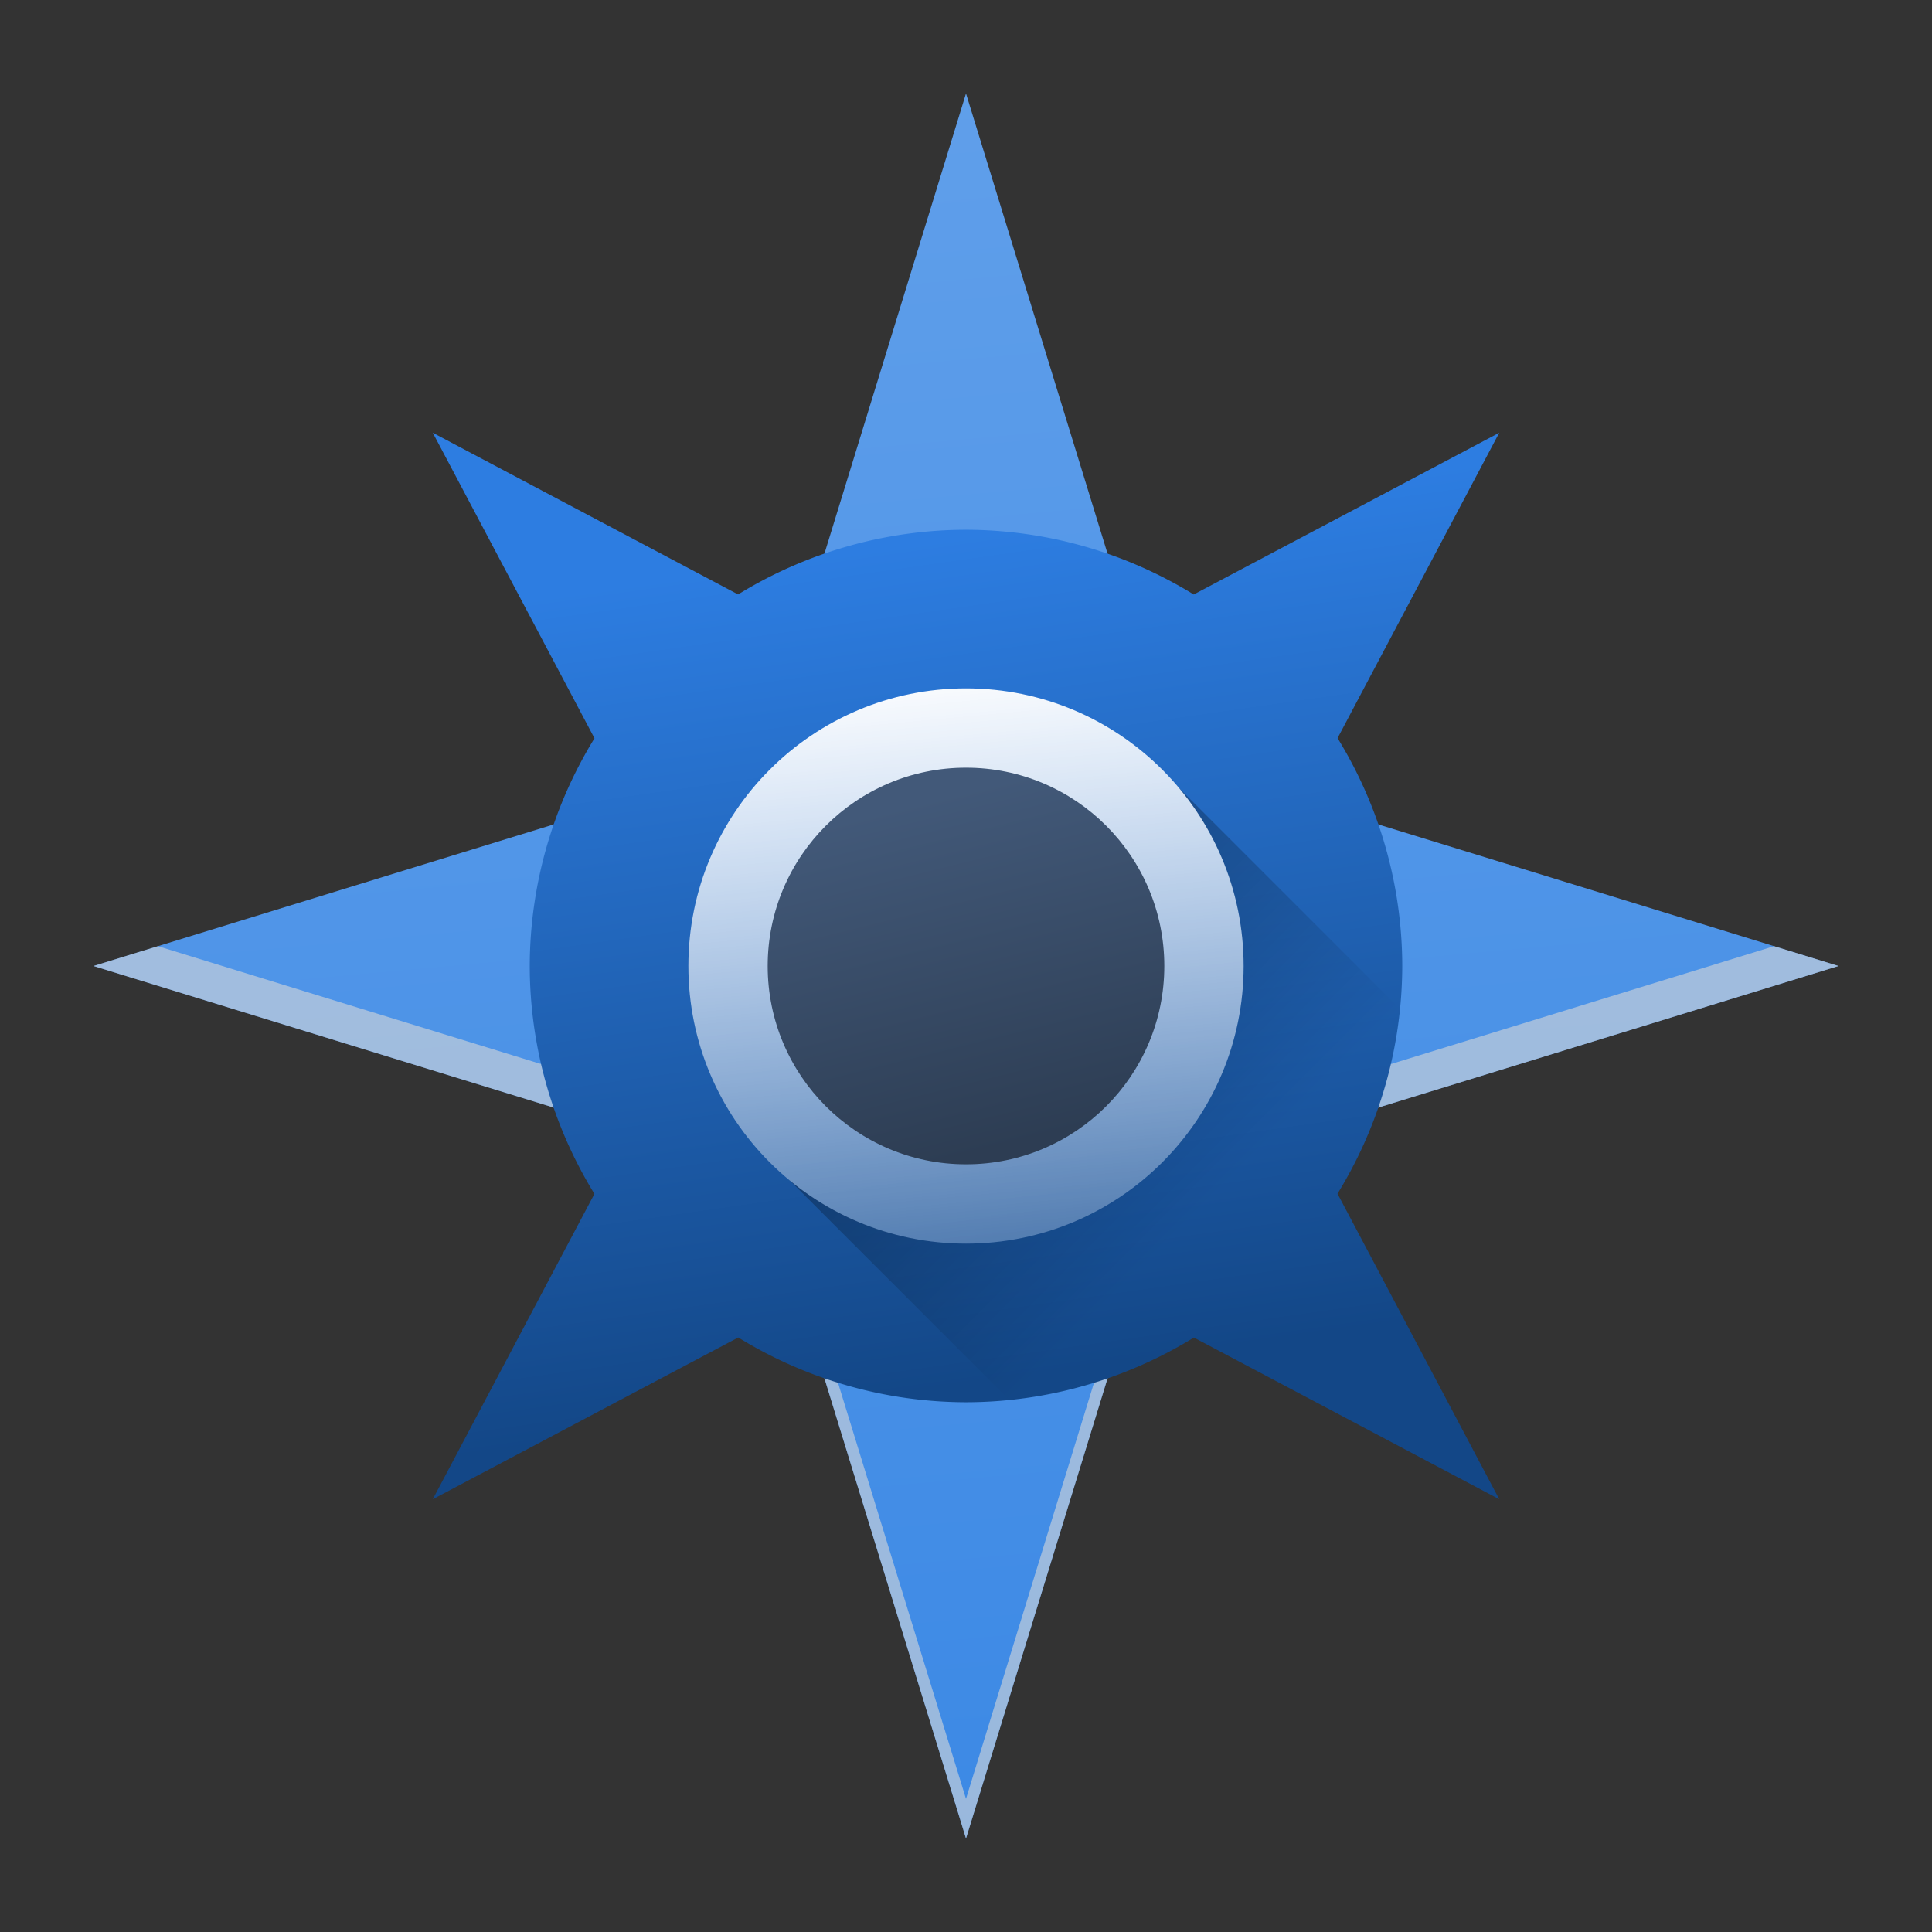 <?xml version="1.0" encoding="UTF-8" standalone="no"?>
<!-- Generator: Adobe Illustrator 19.0.0, SVG Export Plug-In . SVG Version: 6.00 Build 0)  -->

<svg
   version="1.1"
   id="Layer_1"
   x="0px"
   y="0px"
   viewBox="0 0 62 62"
   xml:space="preserve"
   sodipodi:docname="org.gnome.Eolie.svg"
   inkscape:version="1.4 (unknown)"
   width="62"
   height="62"
   xmlns:inkscape="http://www.inkscape.org/namespaces/inkscape"
   xmlns:sodipodi="http://sodipodi.sourceforge.net/DTD/sodipodi-0.dtd"
   xmlns:xlink="http://www.w3.org/1999/xlink"
   xmlns="http://www.w3.org/2000/svg"
   xmlns:svg="http://www.w3.org/2000/svg"
   xmlns:rdf="http://www.w3.org/1999/02/22-rdf-syntax-ns#"
   xmlns:cc="http://creativecommons.org/ns#"
   xmlns:dc="http://purl.org/dc/elements/1.1/"><rect x="0" y="0" width="62" height="62" fill="#333333" stroke="none"/><defs
     id="defs64"><linearGradient
       inkscape:collect="always"
       id="linearGradient982"><stop
         style="stop-color:#2d3d53;stop-opacity:1;"
         offset="0"
         id="stop978" /><stop
         style="stop-color:#425979;stop-opacity:1;"
         offset="1"
         id="stop980" /></linearGradient><linearGradient
       inkscape:collect="always"
       id="linearGradient971"><stop
         style="stop-color:#ffffff;stop-opacity:1;"
         offset="0"
         id="stop967" /><stop
         style="stop-color:#ffffff;stop-opacity:0;"
         offset="1"
         id="stop969" /></linearGradient><linearGradient
       inkscape:collect="always"
       id="linearGradient951"><stop
         style="stop-color:#000000;stop-opacity:1;"
         offset="0"
         id="stop947" /><stop
         style="stop-color:#000000;stop-opacity:0;"
         offset="1"
         id="stop949" /></linearGradient><linearGradient
       inkscape:collect="always"
       id="linearGradient931"><stop
         style="stop-color:#3c89e5;stop-opacity:1;"
         offset="0"
         id="stop927" /><stop
         style="stop-color:#609fea;stop-opacity:1"
         offset="1"
         id="stop929" /></linearGradient><linearGradient
       inkscape:collect="always"
       id="linearGradient923"><stop
         style="stop-color:#134787;stop-opacity:1;"
         offset="0"
         id="stop919" /><stop
         style="stop-color:#2d7de1;stop-opacity:1;"
         offset="1"
         id="stop921" /></linearGradient><linearGradient
       inkscape:collect="always"
       xlink:href="#linearGradient923"
       id="linearGradient925"
       x1="28"
       y1="34"
       x2="25"
       y2="13"
       gradientUnits="userSpaceOnUse"
       gradientTransform="matrix(1.273,0,0,1.273,-0.545,311.455)" /><linearGradient
       inkscape:collect="always"
       xlink:href="#linearGradient931"
       id="linearGradient933"
       x1="24"
       y1="46"
       x2="20"
       y2="2"
       gradientUnits="userSpaceOnUse"
       gradientTransform="matrix(1.273,0,0,1.273,-0.545,311.455)" /><linearGradient
       inkscape:collect="always"
       xlink:href="#linearGradient951"
       id="linearGradient953"
       x1="28.846"
       y1="18.986"
       x2="34.932"
       y2="25.072"
       gradientUnits="userSpaceOnUse"
       gradientTransform="matrix(1.273,0,0,1.273,-0.545,311.455)" /><linearGradient
       inkscape:collect="always"
       xlink:href="#linearGradient971"
       id="linearGradient973"
       x1="23.25"
       y1="328.255"
       x2="25.09"
       y2="348.092"
       gradientUnits="userSpaceOnUse"
       gradientTransform="matrix(1.273,0,0,1.273,-0.545,-85.636)" /><linearGradient
       inkscape:collect="always"
       xlink:href="#linearGradient982"
       id="linearGradient984"
       x1="26.88"
       y1="340.008"
       x2="24.72"
       y2="331.312"
       gradientUnits="userSpaceOnUse"
       gradientTransform="matrix(1.273,0,0,1.273,-0.545,-85.636)" /></defs><sodipodi:namedview
     pagecolor="#ffffff"
     bordercolor="#666666"
     borderopacity="1"
     objecttolerance="10"
     gridtolerance="10"
     guidetolerance="10"
     inkscape:pageopacity="0"
     inkscape:pageshadow="2"
     inkscape:window-width="1920"
     inkscape:window-height="996"
     id="namedview62"
     showgrid="false"
     inkscape:zoom="8.44"
     inkscape:cx="36.552133"
     inkscape:cy="42.239336"
     inkscape:window-x="0"
     inkscape:window-y="0"
     inkscape:window-maximized="1"
     inkscape:current-layer="XMLID_1079_"
     inkscape:showpageshadow="2"
     inkscape:pagecheckerboard="0"
     inkscape:deskcolor="#d1d1d1"><inkscape:grid
       type="xygrid"
       id="grid915"
       originx="0"
       originy="0"
       spacingy="1"
       spacingx="1"
       units="px"
       visible="false" /></sodipodi:namedview><g
     id="XMLID_1079_"
     transform="translate(0,-312)"><g
       id="XMLID_1088_" /><g
       id="XMLID_1091_"
       transform="matrix(0.122,0,0,0.122,2,314)" /><g
       id="XMLID_1093_"
       transform="matrix(0.122,0,0,0.122,2,314)" /><g
       id="XMLID_1095_"
       transform="matrix(0.122,0,0,0.122,2,314)" /><g
       id="g1"
       transform="translate(1,1)"><path
         style="fill:url(#linearGradient933);fill-opacity:1;stroke-width:0.156"
         d="M 30,314 23.413,335.413 2,342 23.413,348.587 30,370 36.587,348.587 58,342 36.587,335.413 Z"
         id="XMLID_1080_" /><path
         style="opacity:0.594;fill:#d9d9d9;fill-opacity:1;stroke-width:0.156"
         d="M 4.068,341.364 2,342 23.413,348.587 30,370 36.587,348.587 58,342 55.932,341.364 36.587,347.315 30,368.727 23.413,347.315 Z"
         id="path986" /><polygon
         points="0,180 180,180 137.647,222.354 "
         style="fill:#ffffff;fill-opacity:0"
         id="XMLID_81_"
         transform="matrix(0.156,0,0,0.156,2,314)" /><path
         inkscape:connector-curvature="0"
         id="XMLID_1090_"
         d="m 12.888,324.888 5.19,9.804 A 14,14 0 0 0 16,342 a 14,14 0 0 0 2.076,7.313 l -5.188,9.799 9.804,-5.19 A 14,14 0 0 0 30,356 a 14,14 0 0 0 7.313,-2.076 l 9.799,5.188 -5.19,-9.804 A 14,14 0 0 0 44,342 14,14 0 0 0 41.924,334.687 l 5.188,-9.799 -9.804,5.19 A 14,14 0 0 0 30,328 a 14,14 0 0 0 -7.313,2.076 z"
         style="fill:url(#linearGradient925);fill-opacity:1;stroke-width:0.156" /><path
         style="opacity:0.3;fill:url(#linearGradient953);fill-opacity:1;stroke-width:0.156"
         d="M 36.746,336.198 A 8.909,8.909 0 0 1 38.909,342 8.909,8.909 0 0 1 30,350.909 8.909,8.909 0 0 1 24.325,348.861 l 7.067,7.067 a 14,14 0 0 0 5.921,-2.004 l 9.799,5.188 -5.19,-9.804 a 14,14 0 0 0 1.991,-5.943 z"
         id="path942" /><circle
         r="8.909"
         cy="342"
         cx="30"
         style="fill:url(#linearGradient973);fill-opacity:1;stroke-width:0.148"
         id="XMLID_1101_" /><circle
         id="XMLID_1102_"
         style="fill:url(#linearGradient984);fill-opacity:1;stroke-width:0.159"
         cx="30"
         cy="342"
         r="6.364" /></g></g><g
     id="g31"
     transform="translate(0,-312)" /><g
     id="g33"
     transform="translate(0,-312)" /><g
     id="g35"
     transform="translate(0,-312)" /><g
     id="g37"
     transform="translate(0,-312)" /><g
     id="g39"
     transform="translate(0,-312)" /><g
     id="g41"
     transform="translate(0,-312)" /><g
     id="g43"
     transform="translate(0,-312)" /><g
     id="g45"
     transform="translate(0,-312)" /><g
     id="g47"
     transform="translate(0,-312)" /><g
     id="g49"
     transform="translate(0,-312)" /><g
     id="g51"
     transform="translate(0,-312)" /><g
     id="g53"
     transform="translate(0,-312)" /><g
     id="g55"
     transform="translate(0,-312)" /><g
     id="g57"
     transform="translate(0,-312)" /><g
     id="g59"
     transform="translate(0,-312)" /></svg>
